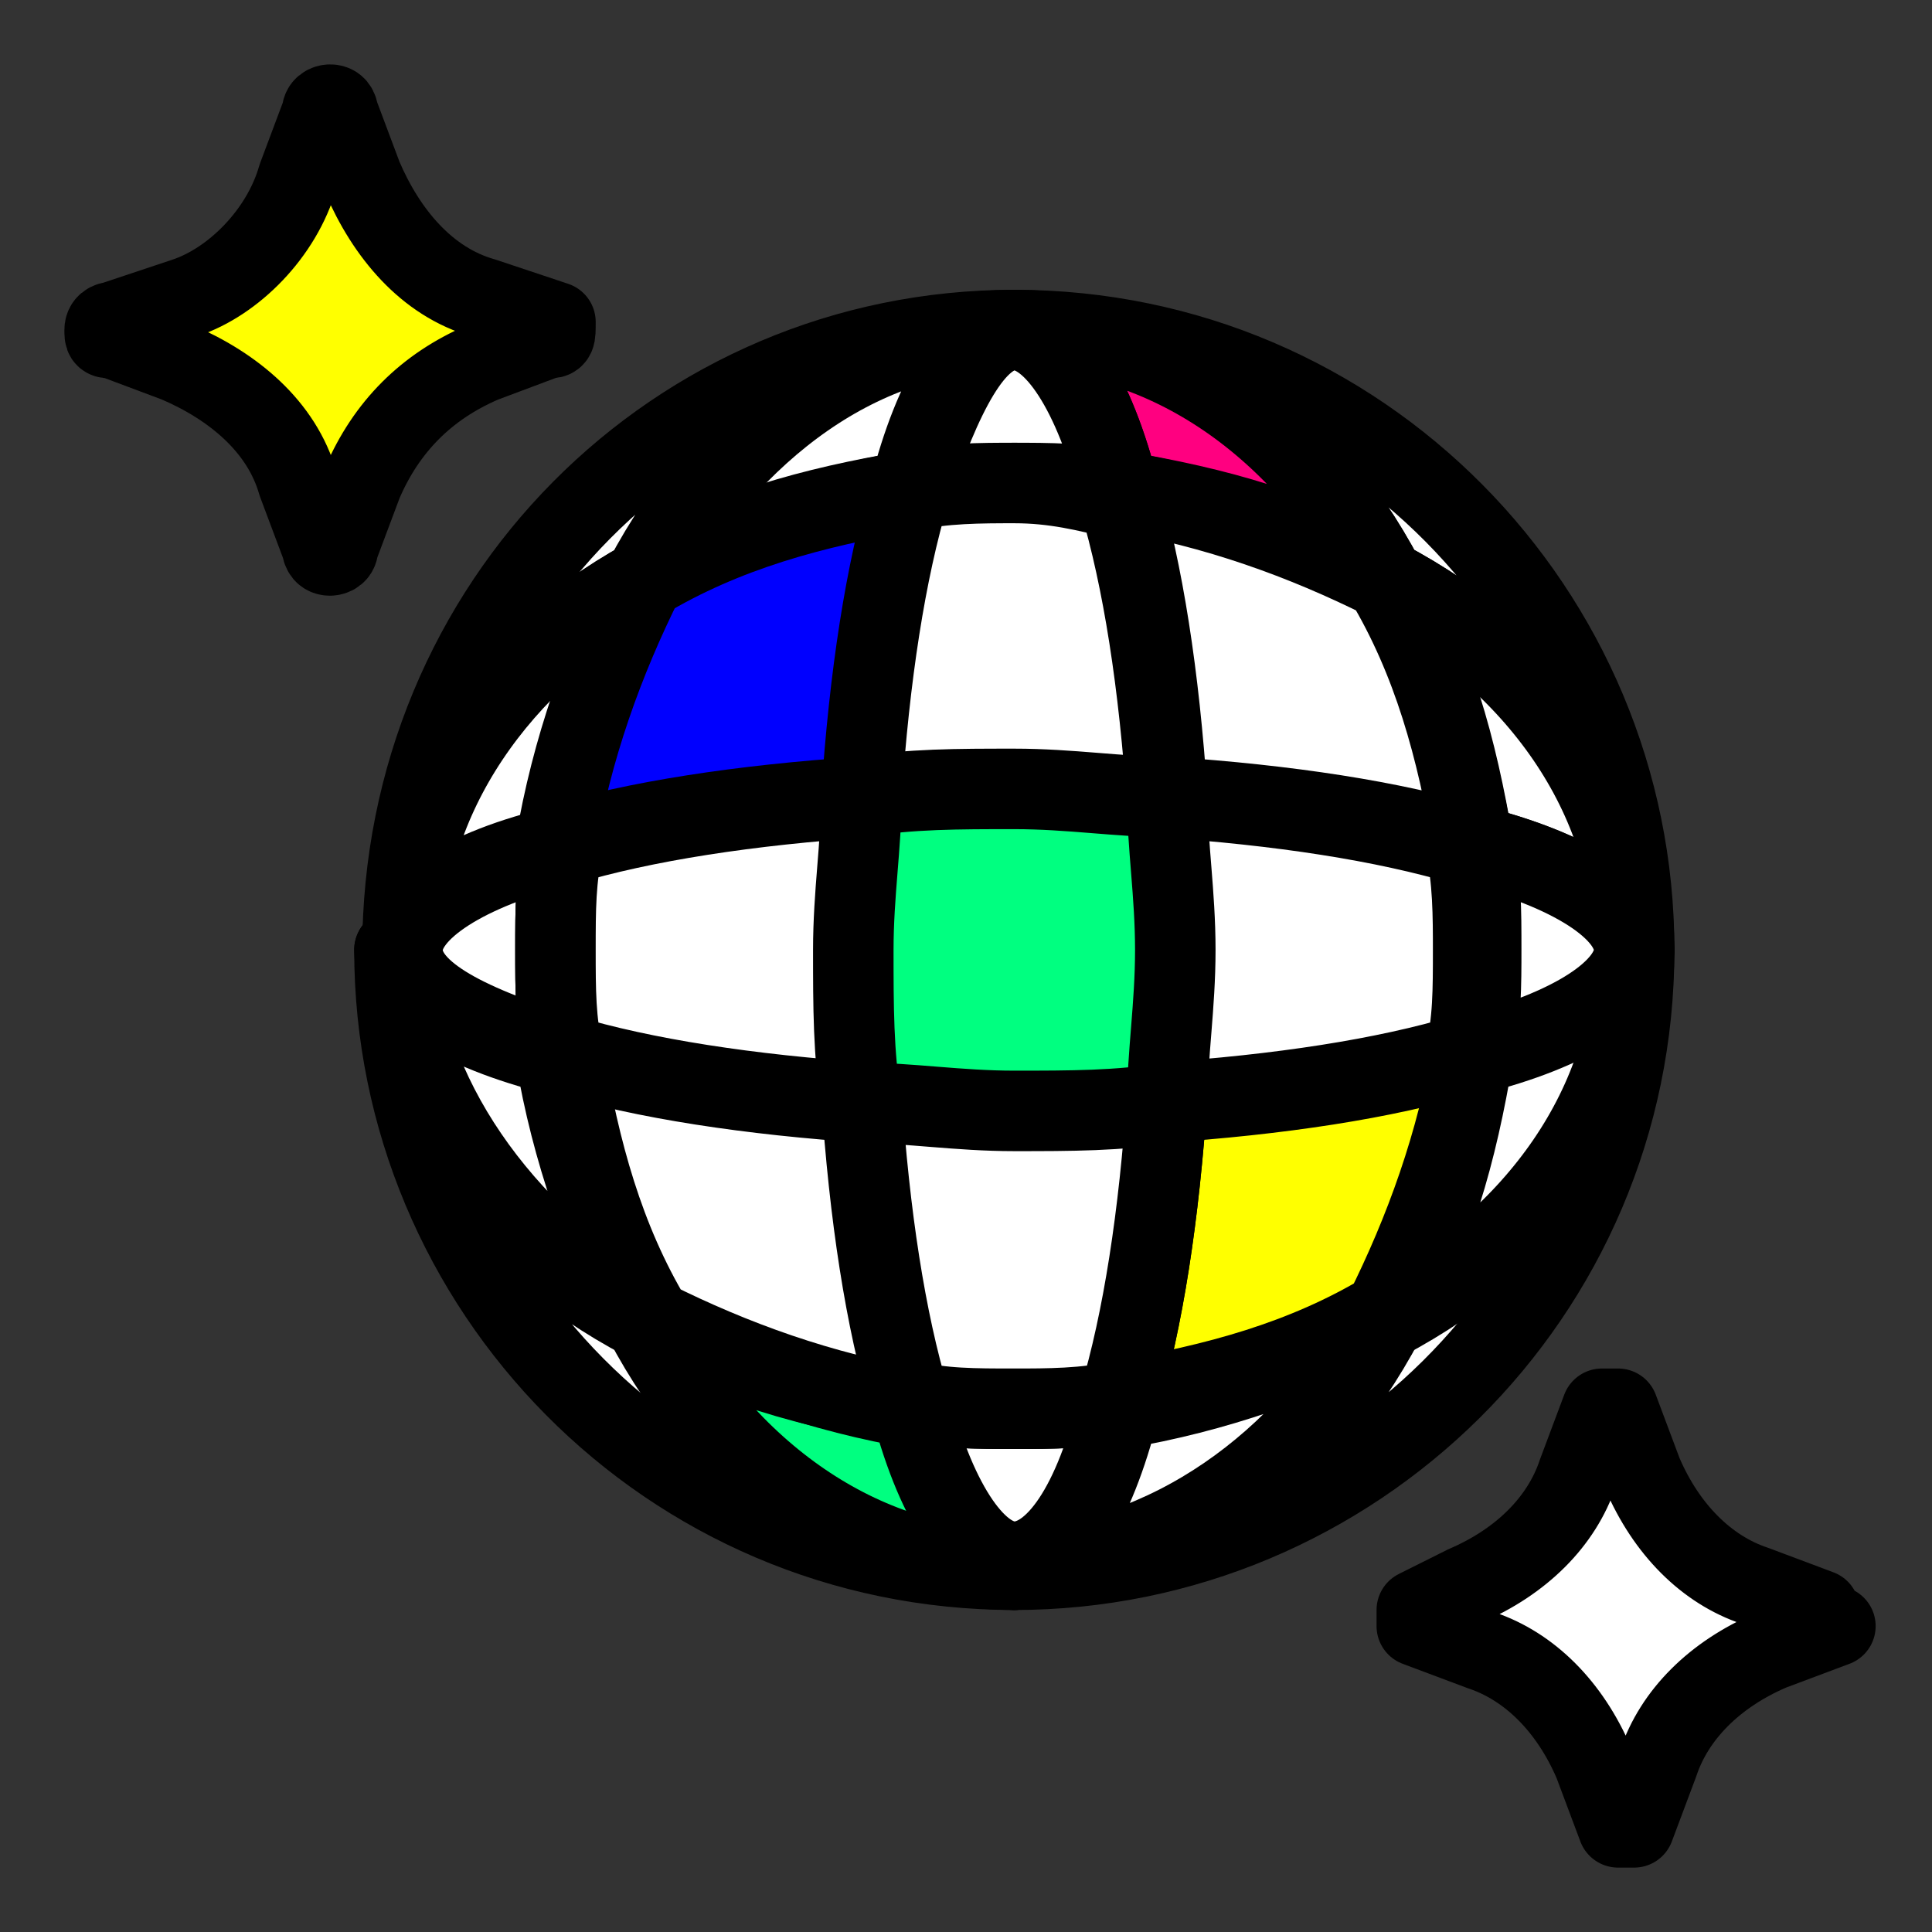 <?xml version="1.0" encoding="utf-8"?>
<!-- Generator: Adobe Illustrator 22.0.0, SVG Export Plug-In . SVG Version: 6.00 Build 0)  -->
<svg version="1.1" id="Layer_1_copy" xmlns="http://www.w3.org/2000/svg" xmlns:xlink="http://www.w3.org/1999/xlink" x="0px"
	 y="0px" viewBox="0 0 24 24" style="enable-background:new 0 0 24 24;" xml:space="preserve">
<rect x="0" y="0" width="24" height="24" fill="#333333" stroke="none"/>
<style type="text/css">
	.st0{fill:#0000FF;stroke:#000000;stroke-miterlimit:10;}
	.st1{fill:#FF0080;stroke:#000000;stroke-miterlimit:10;}
	.st2{fill:#FFFF00;stroke:#000000;stroke-miterlimit:10;}
	.st3{fill:#00FF80;stroke:#000000;stroke-miterlimit:10;}
	.st4{fill:none;stroke:#231F20;stroke-miterlimit:10;}
	.st5{fill:#FFFFFF;stroke:#000000;stroke-linejoin:round;stroke-miterlimit:10;}
	.st6{stroke:#FFFFFF;stroke-linecap:round;stroke-linejoin:round;stroke-miterlimit:10;}
	.st7{fill:#FFFFFF;stroke:#000000;stroke-linecap:square;stroke-linejoin:round;stroke-miterlimit:10;}
	.st8{fill:#FFFFFF;stroke:#000000;stroke-linecap:round;stroke-miterlimit:10;}
	.st9{display:none;}
	.st10{display:inline;fill:#FFFFFF;stroke:#000000;stroke-linecap:round;stroke-miterlimit:10;}
	.st11{fill:none;stroke:#000000;stroke-linecap:round;stroke-miterlimit:10;}
	.st12{display:none;fill:none;stroke:#000000;stroke-linecap:round;stroke-miterlimit:10;}
	.st13{fill:#DEDEDE;stroke:#000000;stroke-linecap:round;stroke-linejoin:round;stroke-miterlimit:10;}
	.st14{fill:#00FF80;stroke:#000000;stroke-linejoin:round;stroke-miterlimit:10;}
	.st15{fill:#0000FF;stroke:#000000;stroke-linejoin:round;stroke-miterlimit:10;}
	.st16{fill:#FFFF00;stroke:#000000;stroke-linejoin:round;stroke-miterlimit:10;}
	.st17{fill:#FF0080;stroke:#000000;stroke-linejoin:round;stroke-miterlimit:10;}
	.st18{fill:#FFFFFF;stroke:#231F20;stroke-miterlimit:10;}
</style>
<g>
	<path class="st7" d="M8,16.4c-1.9-1-3.1-2.7-3.1-4.6c0,4.2,3.4,7.7,7.7,7.7C10.7,19.4,9.1,18.2,8,16.4z"/>
	<path class="st7" d="M17.2,16.4c-1,1.9-2.7,3.1-4.6,3.1c4.2,0,7.7-3.4,7.7-7.7C20.3,13.6,19.1,15.3,17.2,16.4z"/>
	<path class="st7" d="M8,7.2c1-1.9,2.7-3.1,4.6-3.1C8.4,4.1,5,7.5,5,11.8C5,9.9,6.2,8.2,8,7.2z"/>
	<path class="st7" d="M17.2,7.2c1.9,1,3.1,2.7,3.1,4.6c0-4.2-3.4-7.7-7.7-7.7C14.5,4.1,16.2,5.3,17.2,7.2z"/>
	<path class="st7" d="M8,7.2c1-0.5,2.1-0.9,3.3-1.1c0.3-1.2,0.8-2,1.3-2C10.7,4.1,9.1,5.3,8,7.2z"/>
	<path class="st14" d="M11.3,17.4C10.1,17.3,9,16.9,8,16.4c1,1.9,2.7,3.1,4.6,3.1C12.1,19.4,11.7,18.7,11.3,17.4z"/>
	<path class="st17" d="M13.9,6.1c1.2,0.2,2.3,0.5,3.3,1.1c-1-1.9-2.7-3.1-4.6-3.1C13.1,4.1,13.6,4.9,13.9,6.1z"/>
	<path class="st7" d="M17.2,16.4c-1,0.5-2.1,0.9-3.3,1.1c-0.3,1.2-0.8,2-1.3,2C14.5,19.4,16.2,18.2,17.2,16.4z"/>
	<path class="st7" d="M13.9,17.4c-0.4,0.1-0.8,0.1-1.3,0.1c-0.4,0-0.9,0-1.3-0.1c0.3,1.2,0.8,2,1.3,2C13.1,19.4,13.6,18.7,13.9,17.4
		z"/>
	<path class="st7" d="M11.3,6.1C11.8,6.1,12.2,6,12.6,6c0.4,0,0.9,0,1.3,0.1c-0.3-1.2-0.8-2-1.3-2C12.1,4.1,11.7,4.9,11.3,6.1z"/>
	<path class="st7" d="M17.2,7.2c0.5,1,0.9,2.1,1.1,3.3c1.2,0.3,2,0.8,2,1.3C20.3,9.9,19.1,8.2,17.2,7.2z"/>
	<path class="st7" d="M18.3,13.1c-0.2,1.2-0.5,2.3-1.1,3.3c1.9-1,3.1-2.7,3.1-4.6C20.3,12.3,19.5,12.7,18.3,13.1z"/>
	<path class="st7" d="M7,10.5C7.1,9.3,7.5,8.1,8,7.2C6.2,8.2,5,9.9,5,11.8C5,11.3,5.7,10.8,7,10.5z"/>
	<path class="st7" d="M8,16.4c-0.5-1-0.9-2.1-1.1-3.3c-1.2-0.3-2-0.8-2-1.3C5,13.6,6.2,15.3,8,16.4z"/>
	<path class="st7" d="M7,13.1c0.2,1.2,0.5,2.3,1.1,3.3c1,0.5,2.1,0.9,3.3,1.1c-0.3-1-0.5-2.3-0.6-3.8C9.3,13.5,8,13.3,7,13.1z"/>
	<path class="st15" d="M11.3,6.1C10.1,6.3,9,6.6,8,7.2c-0.5,1-0.9,2.1-1.1,3.3c1-0.3,2.3-0.5,3.8-0.6C10.9,8.4,11.1,7.1,11.3,6.1z"
		/>
	<path class="st16" d="M14.5,13.6c-0.1,1.5-0.3,2.8-0.6,3.8c1.2-0.2,2.3-0.5,3.3-1.1c0.5-1,0.9-2.1,1.1-3.3
		C17.3,13.3,16,13.5,14.5,13.6z"/>
	<path class="st7" d="M18.3,10.5c-0.2-1.2-0.5-2.3-1.1-3.3c-1-0.5-2.1-0.9-3.3-1.1c0.3,1,0.5,2.3,0.6,3.8C16,10,17.3,10.2,18.3,10.5
		z"/>
	<path class="st7" d="M12.6,13.7c-0.6,0-1.3,0-1.9-0.1c0.1,1.5,0.3,2.8,0.6,3.8c0.4,0.1,0.8,0.1,1.3,0.1c0.4,0,0.9,0,1.3-0.1
		c0.3-1,0.5-2.3,0.6-3.8C13.9,13.7,13.3,13.7,12.6,13.7z"/>
	<path class="st7" d="M12.6,9.9c0.6,0,1.3,0,1.9,0.1c-0.1-1.5-0.3-2.8-0.6-3.8C13.5,6.1,13.1,6,12.6,6c-0.4,0-0.9,0-1.3,0.1
		c-0.3,1-0.5,2.3-0.6,3.8C11.4,9.9,12,9.9,12.6,9.9z"/>
	<path class="st7" d="M18.3,10.5c0.1,0.4,0.1,0.8,0.1,1.3c0,0.4,0,0.9-0.1,1.3c1.2-0.3,2-0.8,2-1.3S19.5,10.8,18.3,10.5z"/>
	<path class="st7" d="M7,13.1c-0.1-0.4-0.1-0.8-0.1-1.3s0-0.9,0.1-1.3c-1.2,0.3-2,0.8-2,1.3S5.7,12.7,7,13.1z"/>
	<path class="st7" d="M14.5,11.8c0,0.6,0,1.3-0.1,1.9c1.5-0.1,2.8-0.3,3.8-0.6c0.1-0.4,0.1-0.8,0.1-1.3c0-0.4,0-0.9-0.1-1.3
		c-1-0.3-2.3-0.5-3.8-0.6C14.5,10.5,14.5,11.1,14.5,11.8z"/>
	<path class="st7" d="M10.7,11.8c0-0.6,0-1.3,0.1-1.9C9.3,10,8,10.2,7,10.5c-0.1,0.4-0.1,0.8-0.1,1.3s0,0.9,0.1,1.3
		c1,0.3,2.3,0.5,3.8,0.6C10.7,13,10.7,12.4,10.7,11.8z"/>
	<path class="st14" d="M14.5,9.9c-0.6,0-1.2-0.1-1.9-0.1s-1.3,0-1.9,0.1c0,0.6-0.1,1.2-0.1,1.9s0,1.3,0.1,1.9c0.6,0,1.2,0.1,1.9,0.1
		s1.3,0,1.9-0.1c0-0.6,0.1-1.2,0.1-1.9S14.5,10.5,14.5,9.9z"/>
	<path class="st16" d="M6.9,4L6,3.7C5.3,3.5,4.8,2.9,4.5,2.2L4.2,1.4c0,0,0-0.1-0.1-0.1c0,0-0.1,0-0.1,0.1L3.7,2.2
		C3.5,2.9,2.9,3.5,2.3,3.7L1.4,4c0,0-0.1,0-0.1,0.1s0,0.1,0.1,0.1l0.8,0.3C2.9,4.8,3.5,5.3,3.7,6l0.3,0.8c0,0,0,0.1,0.1,0.1
		c0,0,0.1,0,0.1-0.1L4.5,6C4.8,5.3,5.3,4.8,6,4.5l0.8-0.3C6.9,4.2,6.9,4.2,6.9,4C6.9,4.1,6.9,4.1,6.9,4z"/>
	<path class="st7" d="M22.6,20l-0.8-0.3c-0.6-0.2-1.1-0.7-1.4-1.4l-0.3-0.8c0,0,0,0-0.1,0c0,0-0.1,0-0.1,0l-0.3,0.8
		c-0.2,0.6-0.7,1.1-1.4,1.4L17.6,20c0,0,0,0,0,0.1c0,0,0,0.1,0,0.1l0.8,0.3c0.6,0.2,1.1,0.7,1.4,1.4l0.3,0.8c0,0,0,0,0.1,0
		s0.1,0,0.1,0l0.3-0.8c0.2-0.6,0.7-1.1,1.4-1.4l0.8-0.3C22.6,20.1,22.6,20.1,22.6,20C22.6,20.1,22.6,20,22.6,20z"/>
</g>
</svg>
